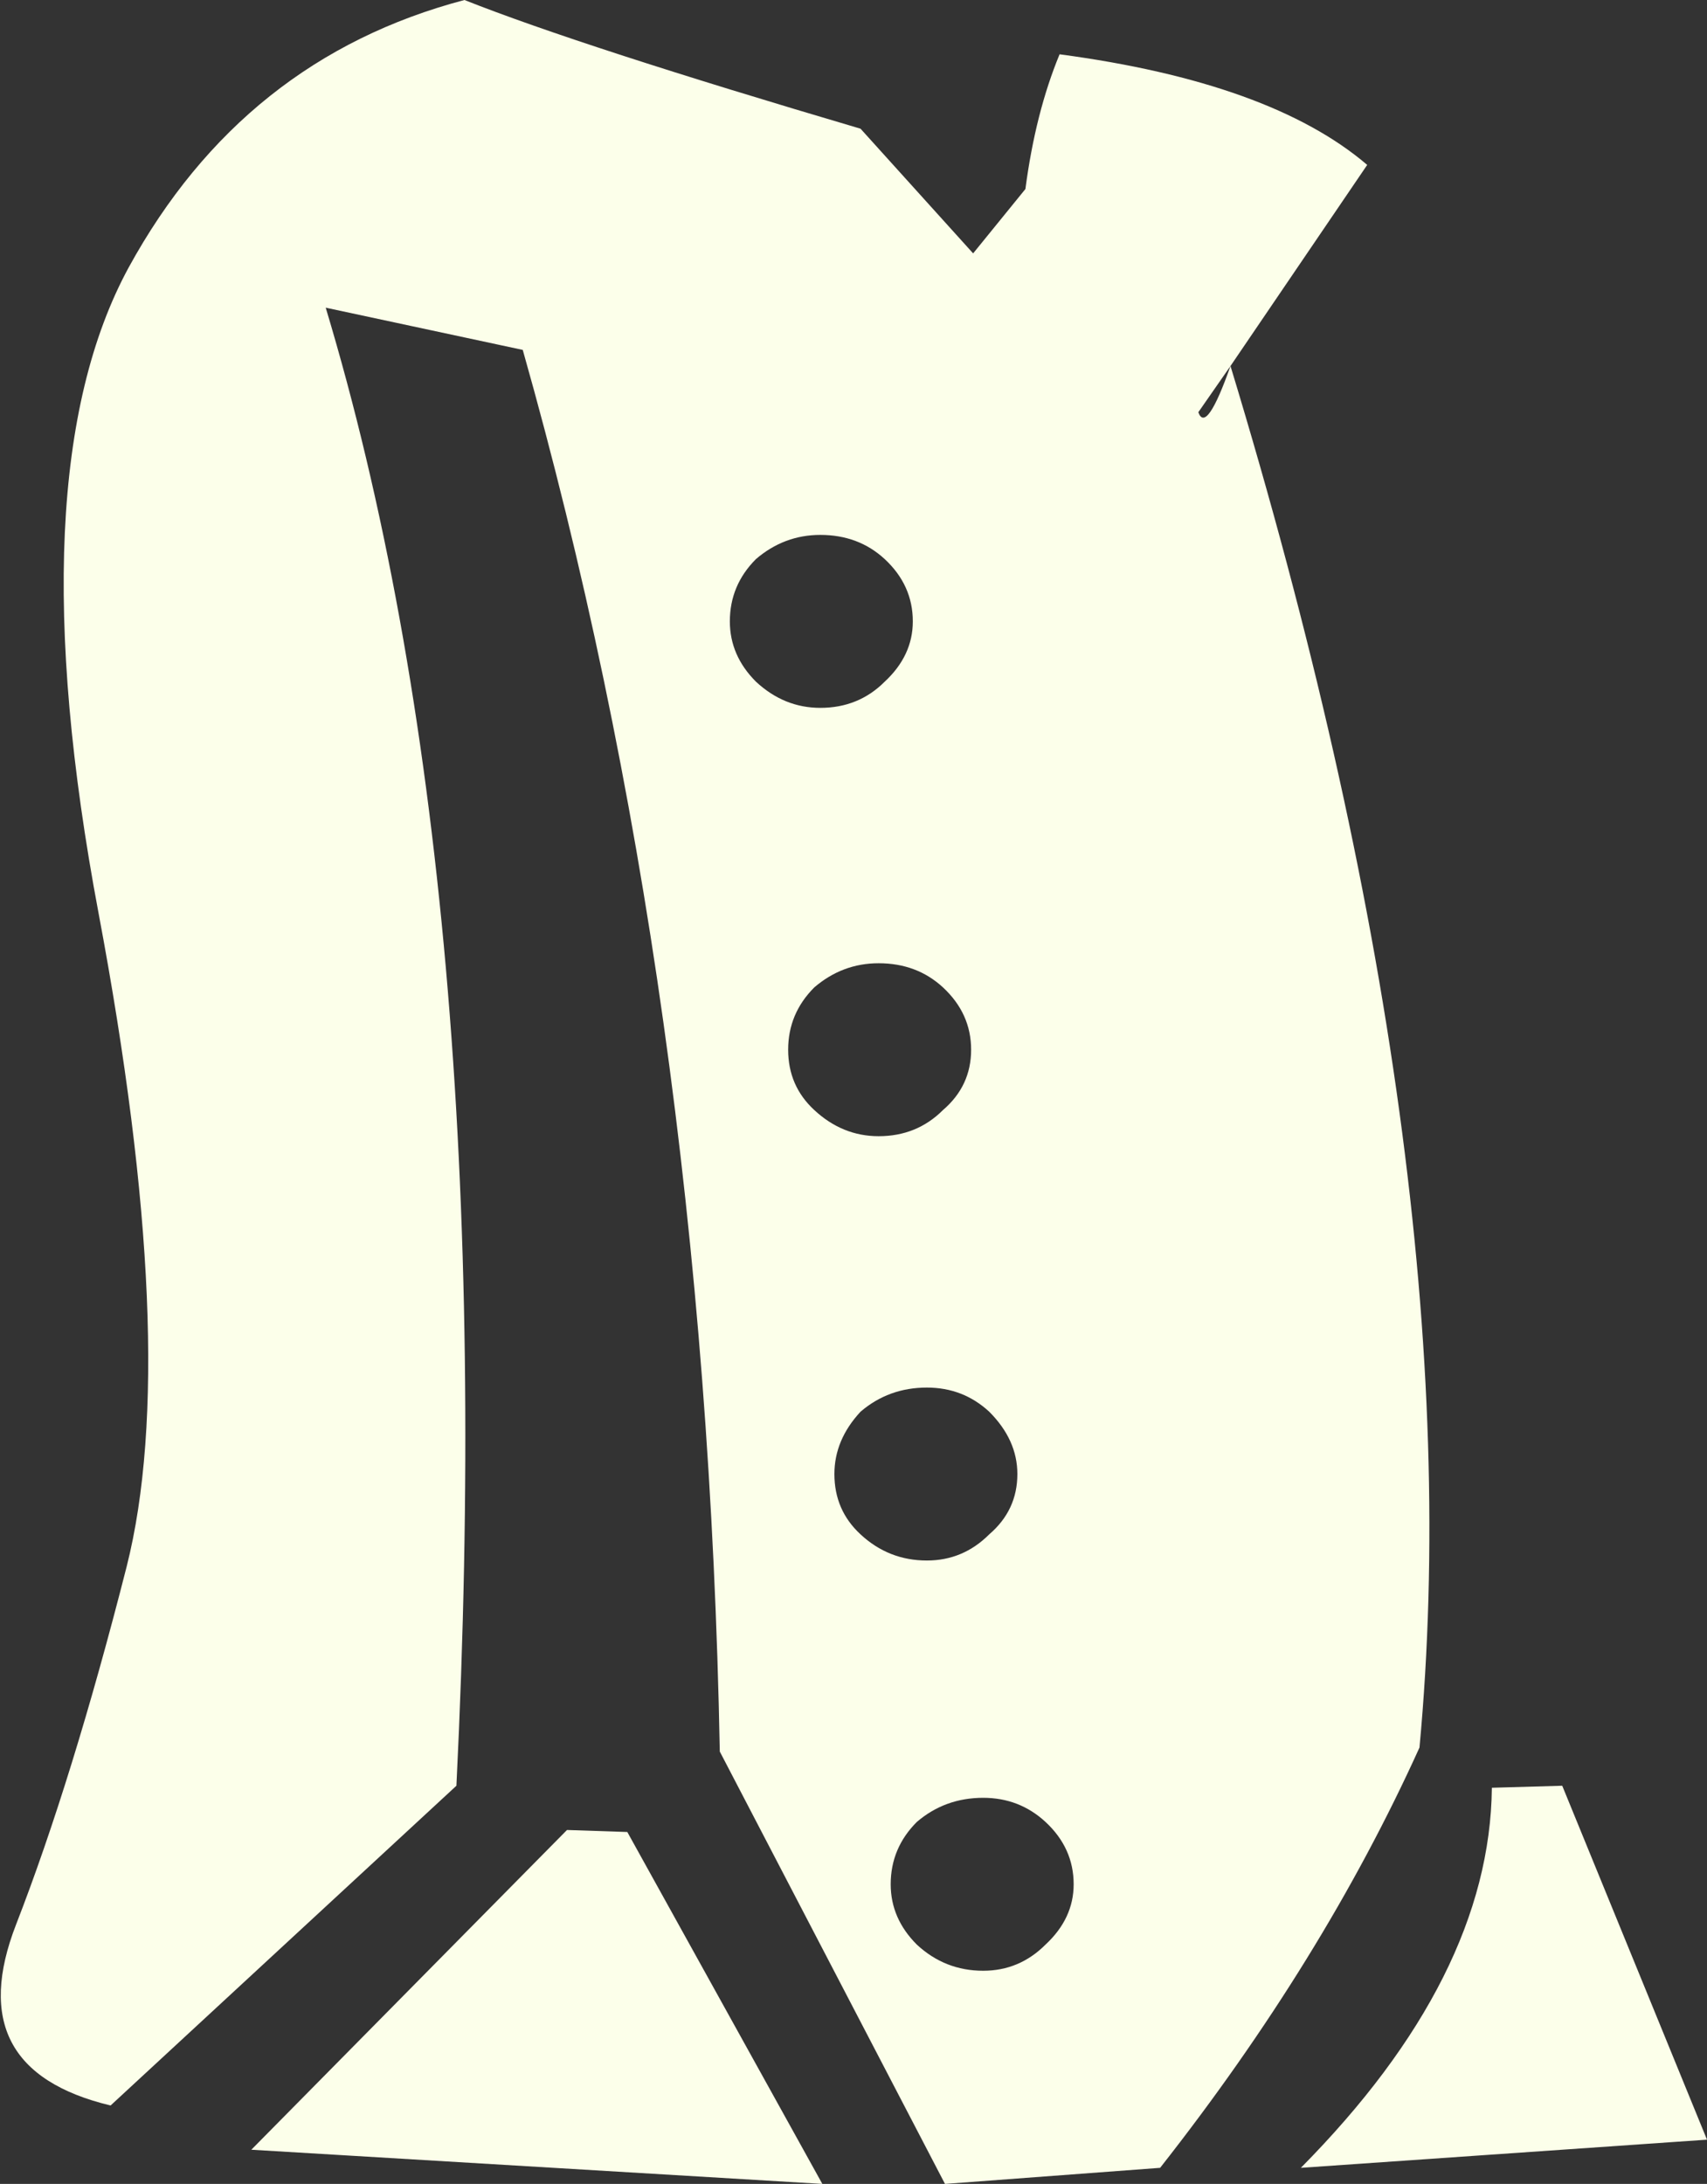 <?xml version="1.0" encoding="UTF-8" standalone="no"?>
<svg xmlns:xlink="http://www.w3.org/1999/xlink" height="54.3px" width="42.45px" xmlns="http://www.w3.org/2000/svg">
  <rect width="100%" height="100%" fill="#333333" stroke="none"/>
  <g transform="matrix(1.0, 0.0, 0.0, 1.0, 21.25, 27.15)">
    <path d="M9.35 -18.05 L8.55 -16.9 Q8.75 -16.35 9.35 -18.05 15.4 1.85 14.05 16.3 11.65 21.6 7.6 26.75 L2.25 27.15 -3.35 16.4 Q-3.7 -2.4 -8.25 -18.45 L-13.15 -19.5 Q-8.8 -5.05 -9.9 17.25 L-18.5 25.2 Q-22.25 24.3 -20.85 20.7 -19.45 17.1 -18.1 11.8 -16.75 6.45 -18.8 -4.45 -20.85 -15.35 -18.05 -20.5 -15.2 -25.7 -9.7 -27.15 -6.8 -26.0 0.15 -23.95 L2.95 -20.85 4.25 -22.45 Q4.5 -24.35 5.1 -25.8 10.35 -25.1 12.75 -23.05 L9.35 -18.05 M17.6 17.25 L21.2 26.05 11.1 26.75 Q15.8 22.0 15.85 17.3 L17.6 17.25 M4.75 18.15 Q4.1 17.55 3.2 17.55 2.25 17.55 1.55 18.15 0.9 18.8 0.9 19.7 0.9 20.55 1.55 21.2 2.25 21.85 3.2 21.85 4.1 21.85 4.75 21.2 5.45 20.55 5.45 19.7 5.45 18.8 4.75 18.15 M3.35 11.0 Q4.05 10.4 4.05 9.5 4.05 8.65 3.35 7.95 2.7 7.35 1.8 7.35 0.85 7.35 0.15 7.95 -0.5 8.65 -0.5 9.5 -0.5 10.4 0.15 11.0 0.85 11.65 1.8 11.65 2.7 11.65 3.35 11.0 M1.45 -11.7 Q1.45 -12.6 0.75 -13.25 0.1 -13.85 -0.85 -13.85 -1.75 -13.85 -2.45 -13.25 -3.1 -12.6 -3.1 -11.7 -3.1 -10.85 -2.45 -10.2 -1.75 -9.55 -0.85 -9.55 0.1 -9.55 0.75 -10.2 1.45 -10.85 1.45 -11.7 M-1.0 0.45 Q-0.3 1.1 0.6 1.1 1.55 1.1 2.2 0.45 2.9 -0.15 2.9 -1.05 2.9 -1.95 2.2 -2.6 1.55 -3.2 0.6 -3.2 -0.3 -3.2 -1.0 -2.6 -1.65 -1.95 -1.65 -1.05 -1.65 -0.15 -1.0 0.45 M-7.15 18.35 L-5.65 18.4 -0.8 27.15 -15.0 26.3 -7.15 18.35" fill="#fcffea" fill-rule="evenodd" stroke="none"/>
  </g>
</svg>
